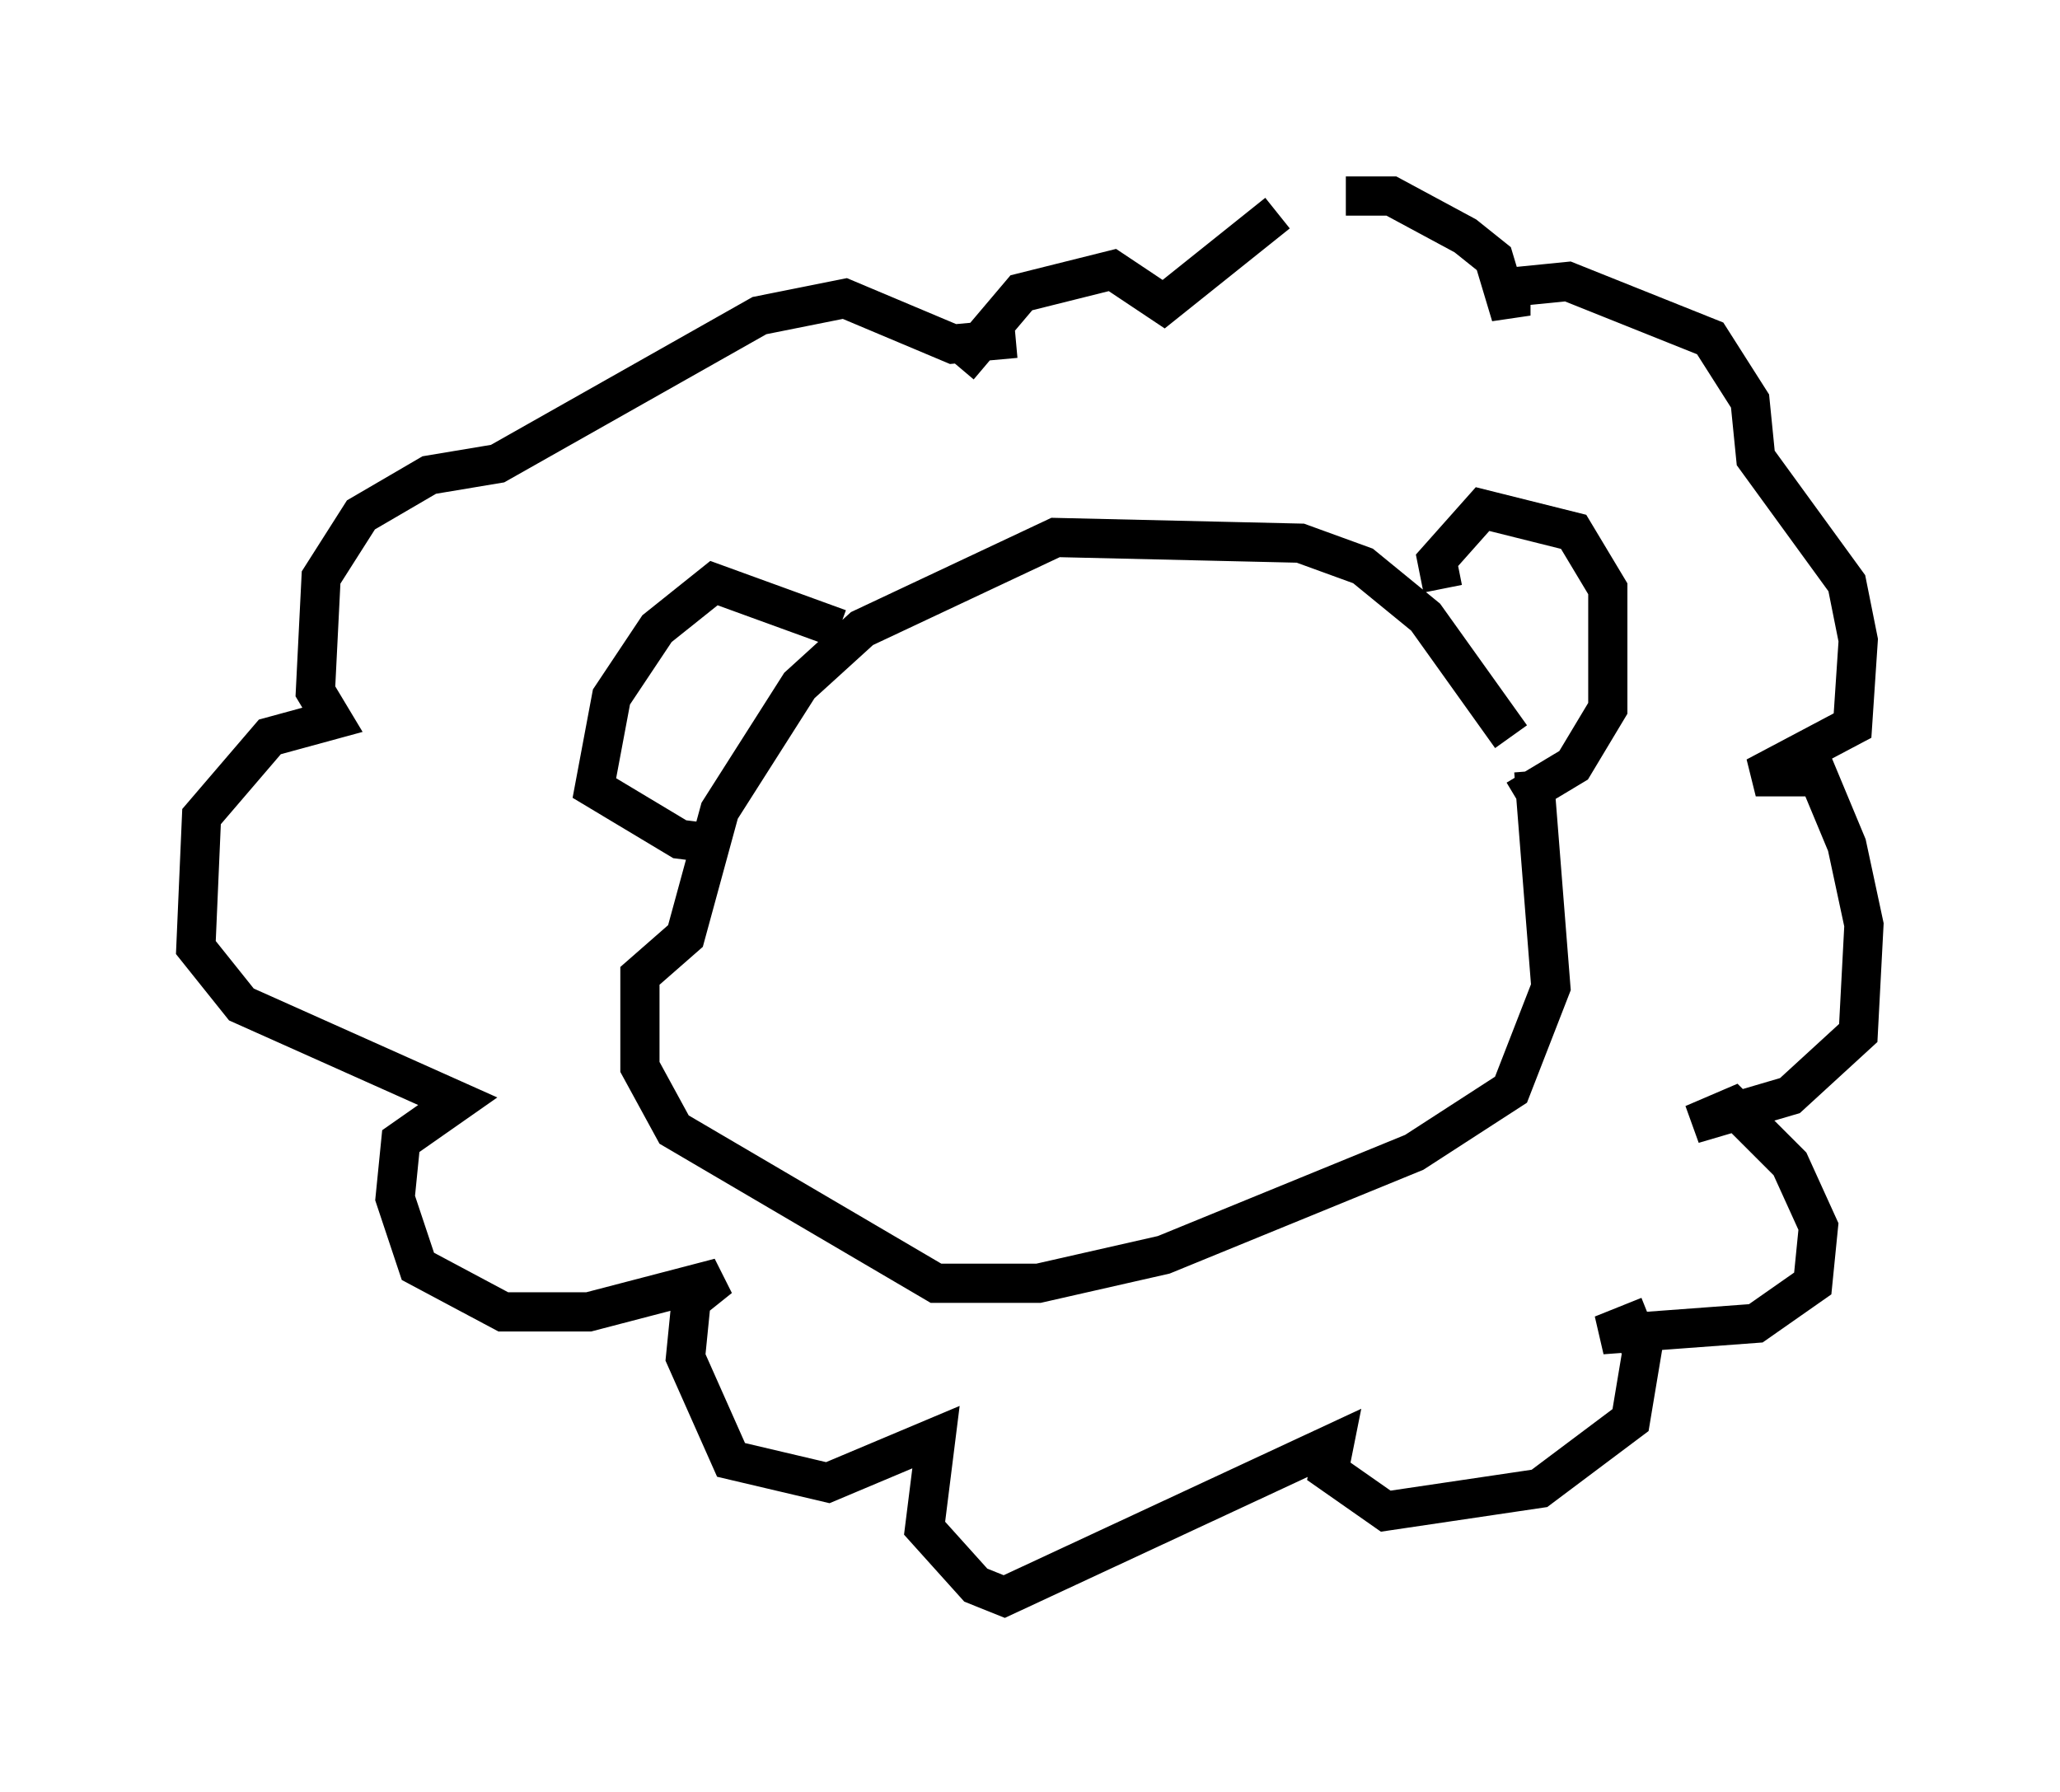 <?xml version="1.0" encoding="utf-8" ?>
<svg baseProfile="full" height="45.732" version="1.1" width="52.559" xmlns="http://www.w3.org/2000/svg" xmlns:ev="http://www.w3.org/2001/xml-events" xmlns:xlink="http://www.w3.org/1999/xlink"><defs /><rect fill="white" height="45.732" width="52.559" x="0" y="0" /><path d="M38.553, 19.67 m0.0, -0.872 l-2.179, -3.05 -1.598, -1.307 l-1.598, -0.581 -6.246, -0.145 l-4.939, 2.324 -1.598, 1.453 l-2.034, 3.196 -0.872, 3.196 l-1.162, 1.017 0.0, 2.324 l0.872, 1.598 6.682, 3.922 l2.615, 0.0 3.196, -0.726 l6.391, -2.615 2.469, -1.598 l1.017, -2.615 -0.436, -5.52 m-2.324, -4.648 l-0.145, -0.726 1.162, -1.307 l2.324, 0.581 0.872, 1.453 l0.0, 3.05 -0.872, 1.453 l-1.453, 0.872 m-17.285, -4.358 l-3.196, -1.162 -1.453, 1.162 l-1.162, 1.743 -0.436, 2.324 l2.179, 1.307 1.162, 0.145 m5.955, -12.201 l1.598, -1.888 2.324, -0.581 l1.307, 0.872 2.905, -2.324 m1.743, -0.436 l1.162, 0.0 1.888, 1.017 l0.726, 0.581 0.436, 1.453 l0.0, -0.726 1.453, -0.145 l3.631, 1.453 1.017, 1.598 l0.145, 1.453 2.324, 3.196 l0.291, 1.453 -0.145, 2.179 l-2.469, 1.307 1.598, 0.0 l0.726, 1.743 0.436, 2.034 l-0.145, 2.76 -1.743, 1.598 l-2.469, 0.726 1.017, -0.436 l1.453, 1.453 0.726, 1.598 l-0.145, 1.453 -1.453, 1.017 l-3.922, 0.291 0.726, -0.291 l0.291, 0.726 -0.291, 1.743 l-2.324, 1.743 -3.922, 0.581 l-1.453, -1.017 0.145, -0.726 l-8.425, 3.922 -0.726, -0.291 l-1.307, -1.453 0.291, -2.324 l-2.76, 1.162 -2.469, -0.581 l-1.162, -2.615 0.145, -1.453 l0.726, -0.581 -3.341, 0.872 l-2.179, 0.0 -2.179, -1.162 l-0.581, -1.743 0.145, -1.453 l1.453, -1.017 -5.52, -2.469 l-1.162, -1.453 0.145, -3.341 l1.743, -2.034 1.598, -0.436 l-0.436, -0.726 0.145, -2.905 l1.017, -1.598 1.743, -1.017 l1.743, -0.291 6.682, -3.777 l2.179, -0.436 2.76, 1.162 l1.598, -0.145 " fill="none" stroke="black" stroke-width="1" /></svg>